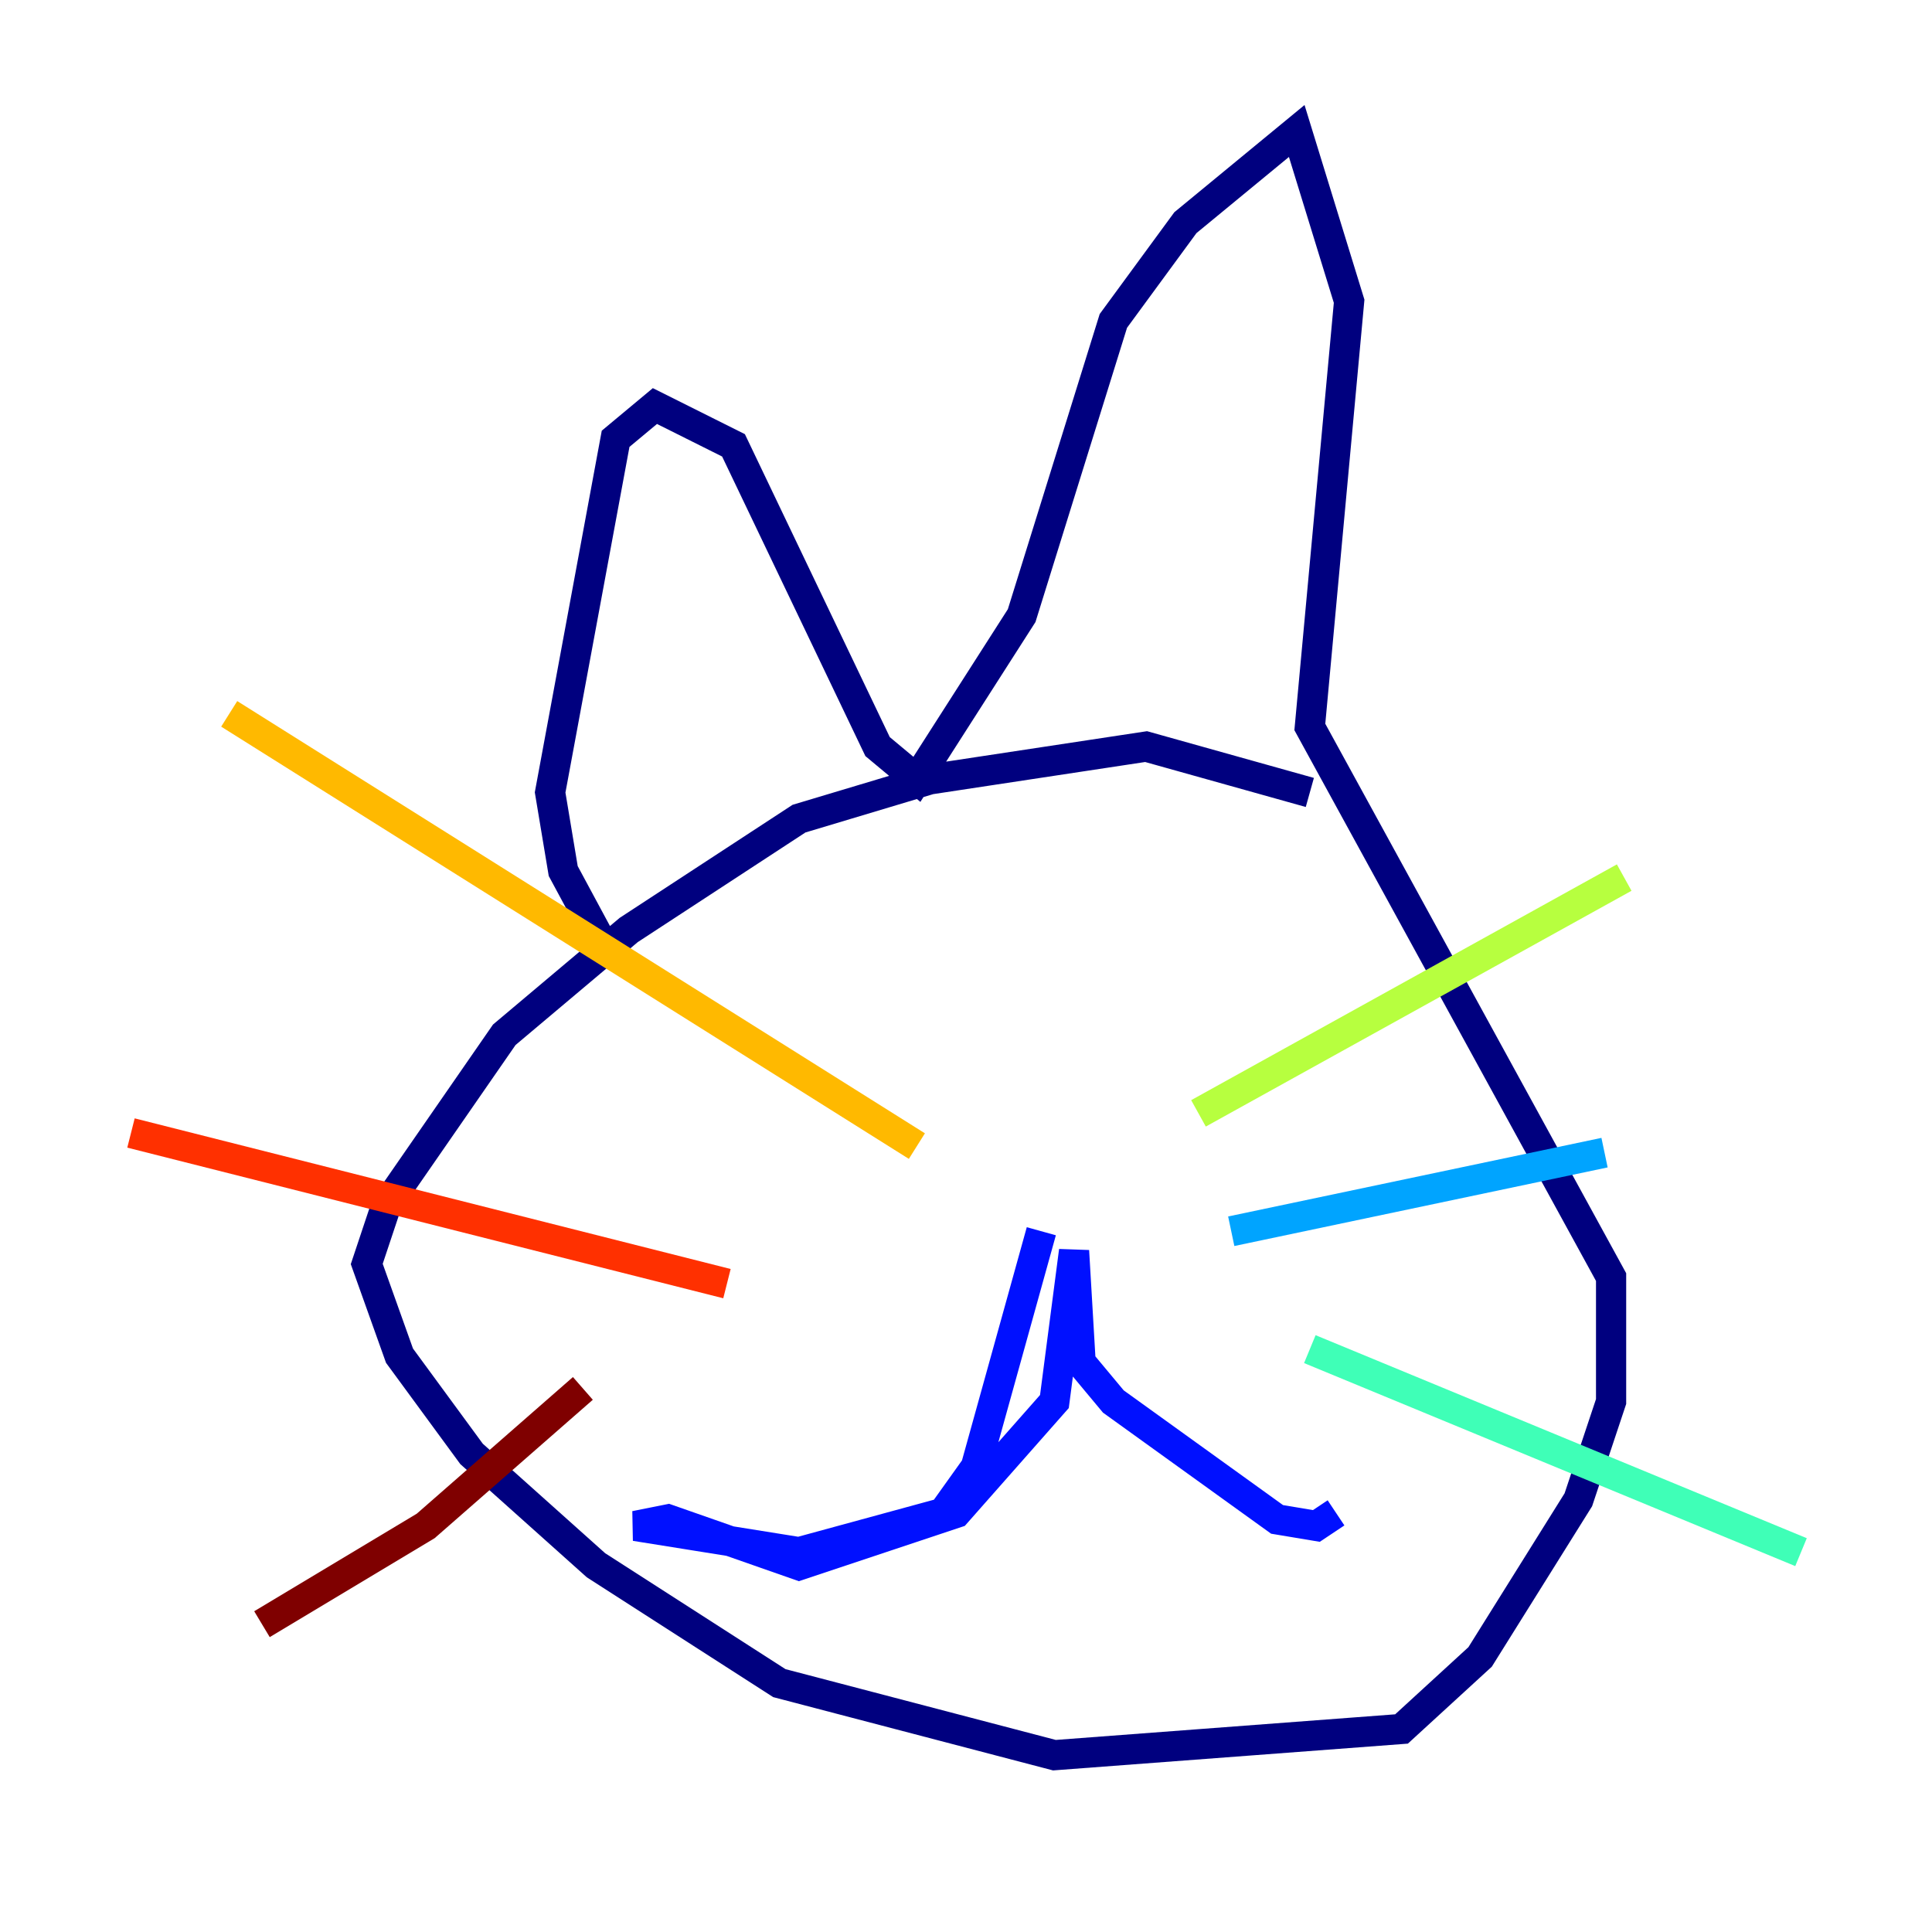 <?xml version="1.0" encoding="utf-8" ?>
<svg baseProfile="tiny" height="128" version="1.2" viewBox="0,0,128,128" width="128" xmlns="http://www.w3.org/2000/svg" xmlns:ev="http://www.w3.org/2001/xml-events" xmlns:xlink="http://www.w3.org/1999/xlink"><defs /><polyline fill="none" points="86.78,52.502 75.932,49.464 61.614,51.634 52.936,54.237 41.654,61.614 33.41,68.556 25.6,79.837 24.298,83.742 26.468,89.817 31.241,96.325 39.485,103.702 51.634,111.512 69.858,116.285 92.854,114.549 98.061,109.776 104.57,99.363 106.739,92.854 106.739,84.61 86.78,48.163 89.383,19.959 85.912,8.678 78.536,14.752 73.763,21.261 67.688,40.786 60.746,51.634 58.142,49.464 48.597,29.505 43.39,26.902 40.786,29.071 36.447,52.502 37.315,57.709 40.352,63.349" stroke="#00007f" stroke-width="2" /><polyline fill="none" points="68.99,81.573 64.651,97.193 62.481,100.231 52.936,102.834 42.088,101.098 44.258,100.664 52.936,103.702 63.349,100.231 69.858,92.854 71.159,82.875 71.593,90.251 73.763,92.854 84.61,100.664 87.214,101.098 88.515,100.231" stroke="#0010ff" stroke-width="2" /><polyline fill="none" points="81.573,81.573 106.305,76.366" stroke="#00a4ff" stroke-width="2" /><polyline fill="none" points="86.78,89.383 119.322,102.834" stroke="#3fffb7" stroke-width="2" /><polyline fill="none" points="79.403,73.763 107.607,58.142" stroke="#b7ff3f" stroke-width="2" /><polyline fill="none" points="60.746,75.932 15.186,47.295" stroke="#ffb900" stroke-width="2" /><polyline fill="none" points="48.163,85.044 8.678,75.064" stroke="#ff3000" stroke-width="2" /><polyline fill="none" points="38.617,91.986 28.203,101.098 17.356,107.607" stroke="#7f0000" stroke-width="2" /></svg>